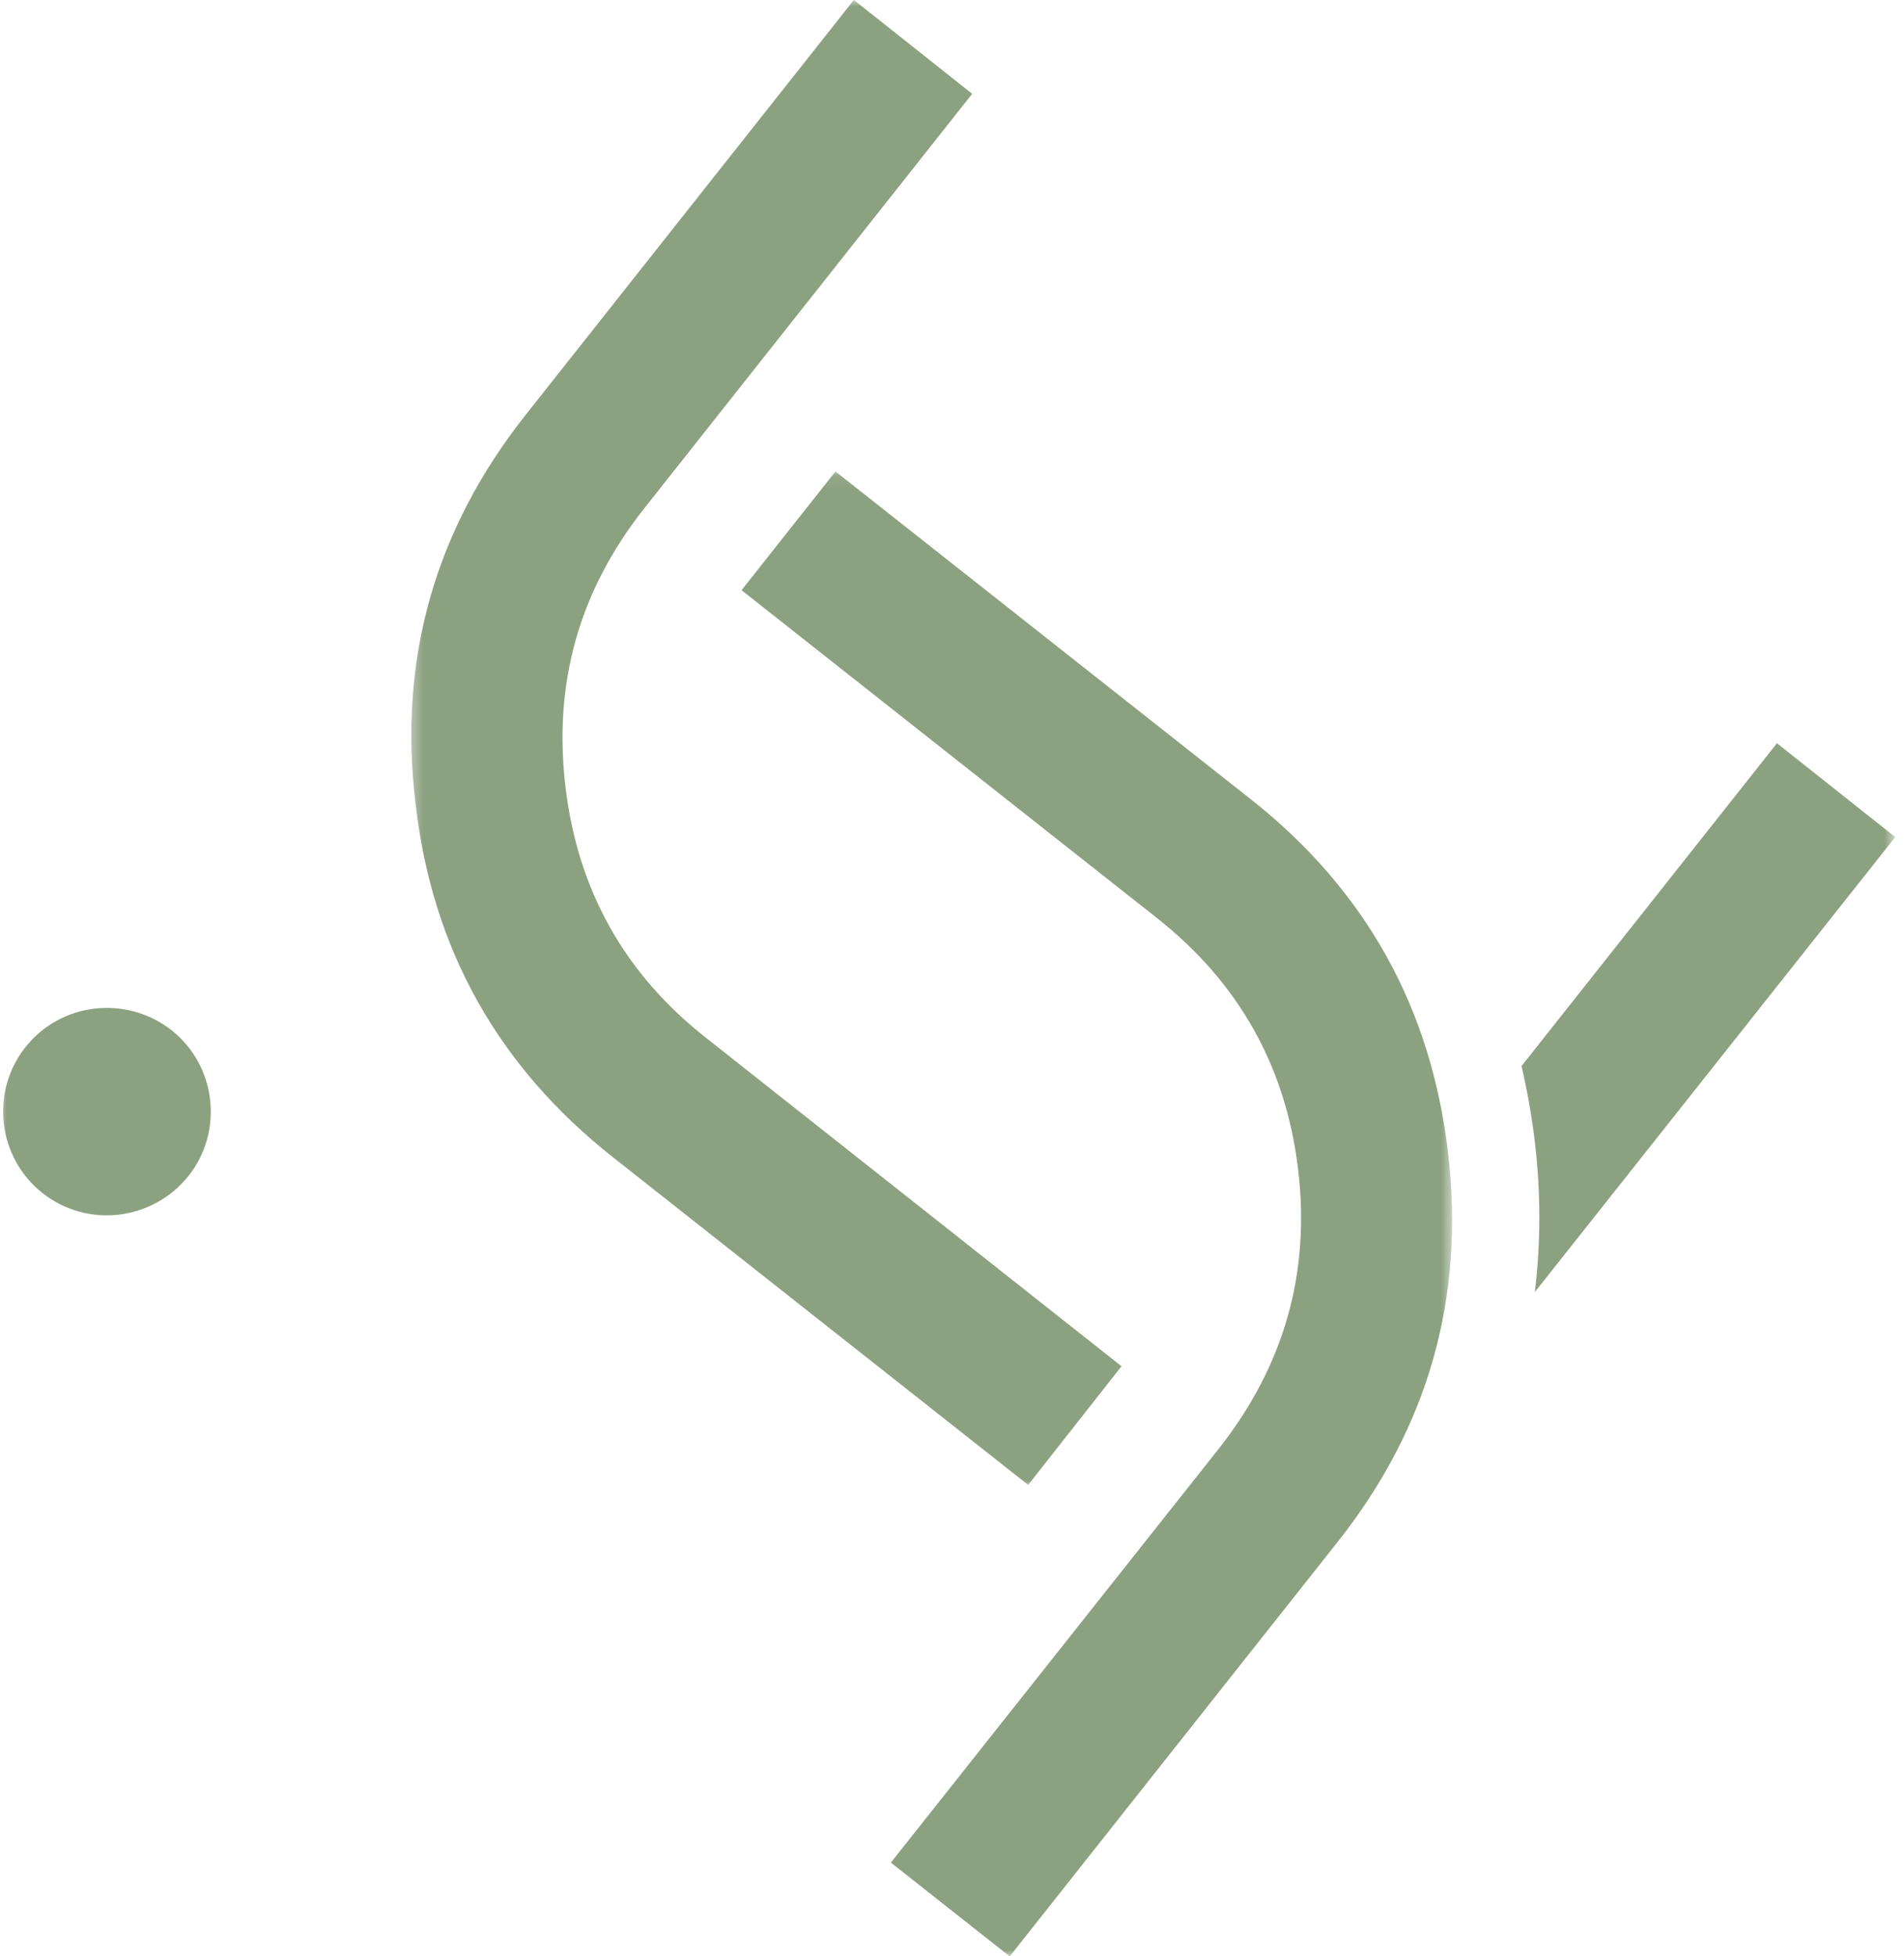 <svg width="146" height="150" viewBox="0 0 146 150" fill="none" xmlns="http://www.w3.org/2000/svg">
<mask id="mask0_2_1959" style="mask-type:luminance" maskUnits="userSpaceOnUse" x="31" y="0" width="115" height="115">
<path d="M31.358 0H145.338V114.01H31.358V0Z" fill="white"/>
</mask>
<g mask="url(#mask0_2_1959)">
<path d="M116.673 81.737C117.107 83.625 117.461 85.564 117.699 87.6C118.158 91.507 118.144 95.345 117.694 99.063L145.329 64.18L136.257 56.985L116.673 81.737ZM54.189 79.613L85.999 104.754L78.84 113.852L46.987 88.717C38.199 81.779 33.132 72.765 31.866 61.62C30.522 50.527 33.363 40.586 40.309 31.808L65.476 -0.003L74.548 7.193L49.417 38.959C44.419 45.276 42.422 52.337 43.354 60.275C44.285 68.215 47.87 74.664 54.189 79.613Z" fill="#1A4402" fill-opacity="0.5"/>
</g>
<mask id="mask1_2_1959" style="mask-type:luminance" maskUnits="userSpaceOnUse" x="0" y="36" width="112" height="114">
<path d="M0 36.08H111.415V150H0V36.08Z" fill="white"/>
</mask>
<g mask="url(#mask1_2_1959)">
<path d="M13.143 78.982C9.66 76.271 4.666 76.857 1.947 80.293C-0.772 83.729 -0.182 88.759 3.259 91.475C6.701 94.191 11.695 93.605 14.455 90.163C17.174 86.728 16.584 81.697 13.143 78.982ZM88.714 70.387L56.862 45.252L64.064 36.148L95.915 61.283C104.704 68.221 109.729 77.24 111.037 88.38C112.339 99.479 109.539 109.414 102.595 118.192L77.427 150.003L68.312 142.81L93.486 111.041C98.442 104.729 100.48 97.664 99.549 89.725C98.617 81.785 94.992 75.341 88.714 70.387Z" fill="#1A4402" fill-opacity="0.5"/>
</g>
</svg>
